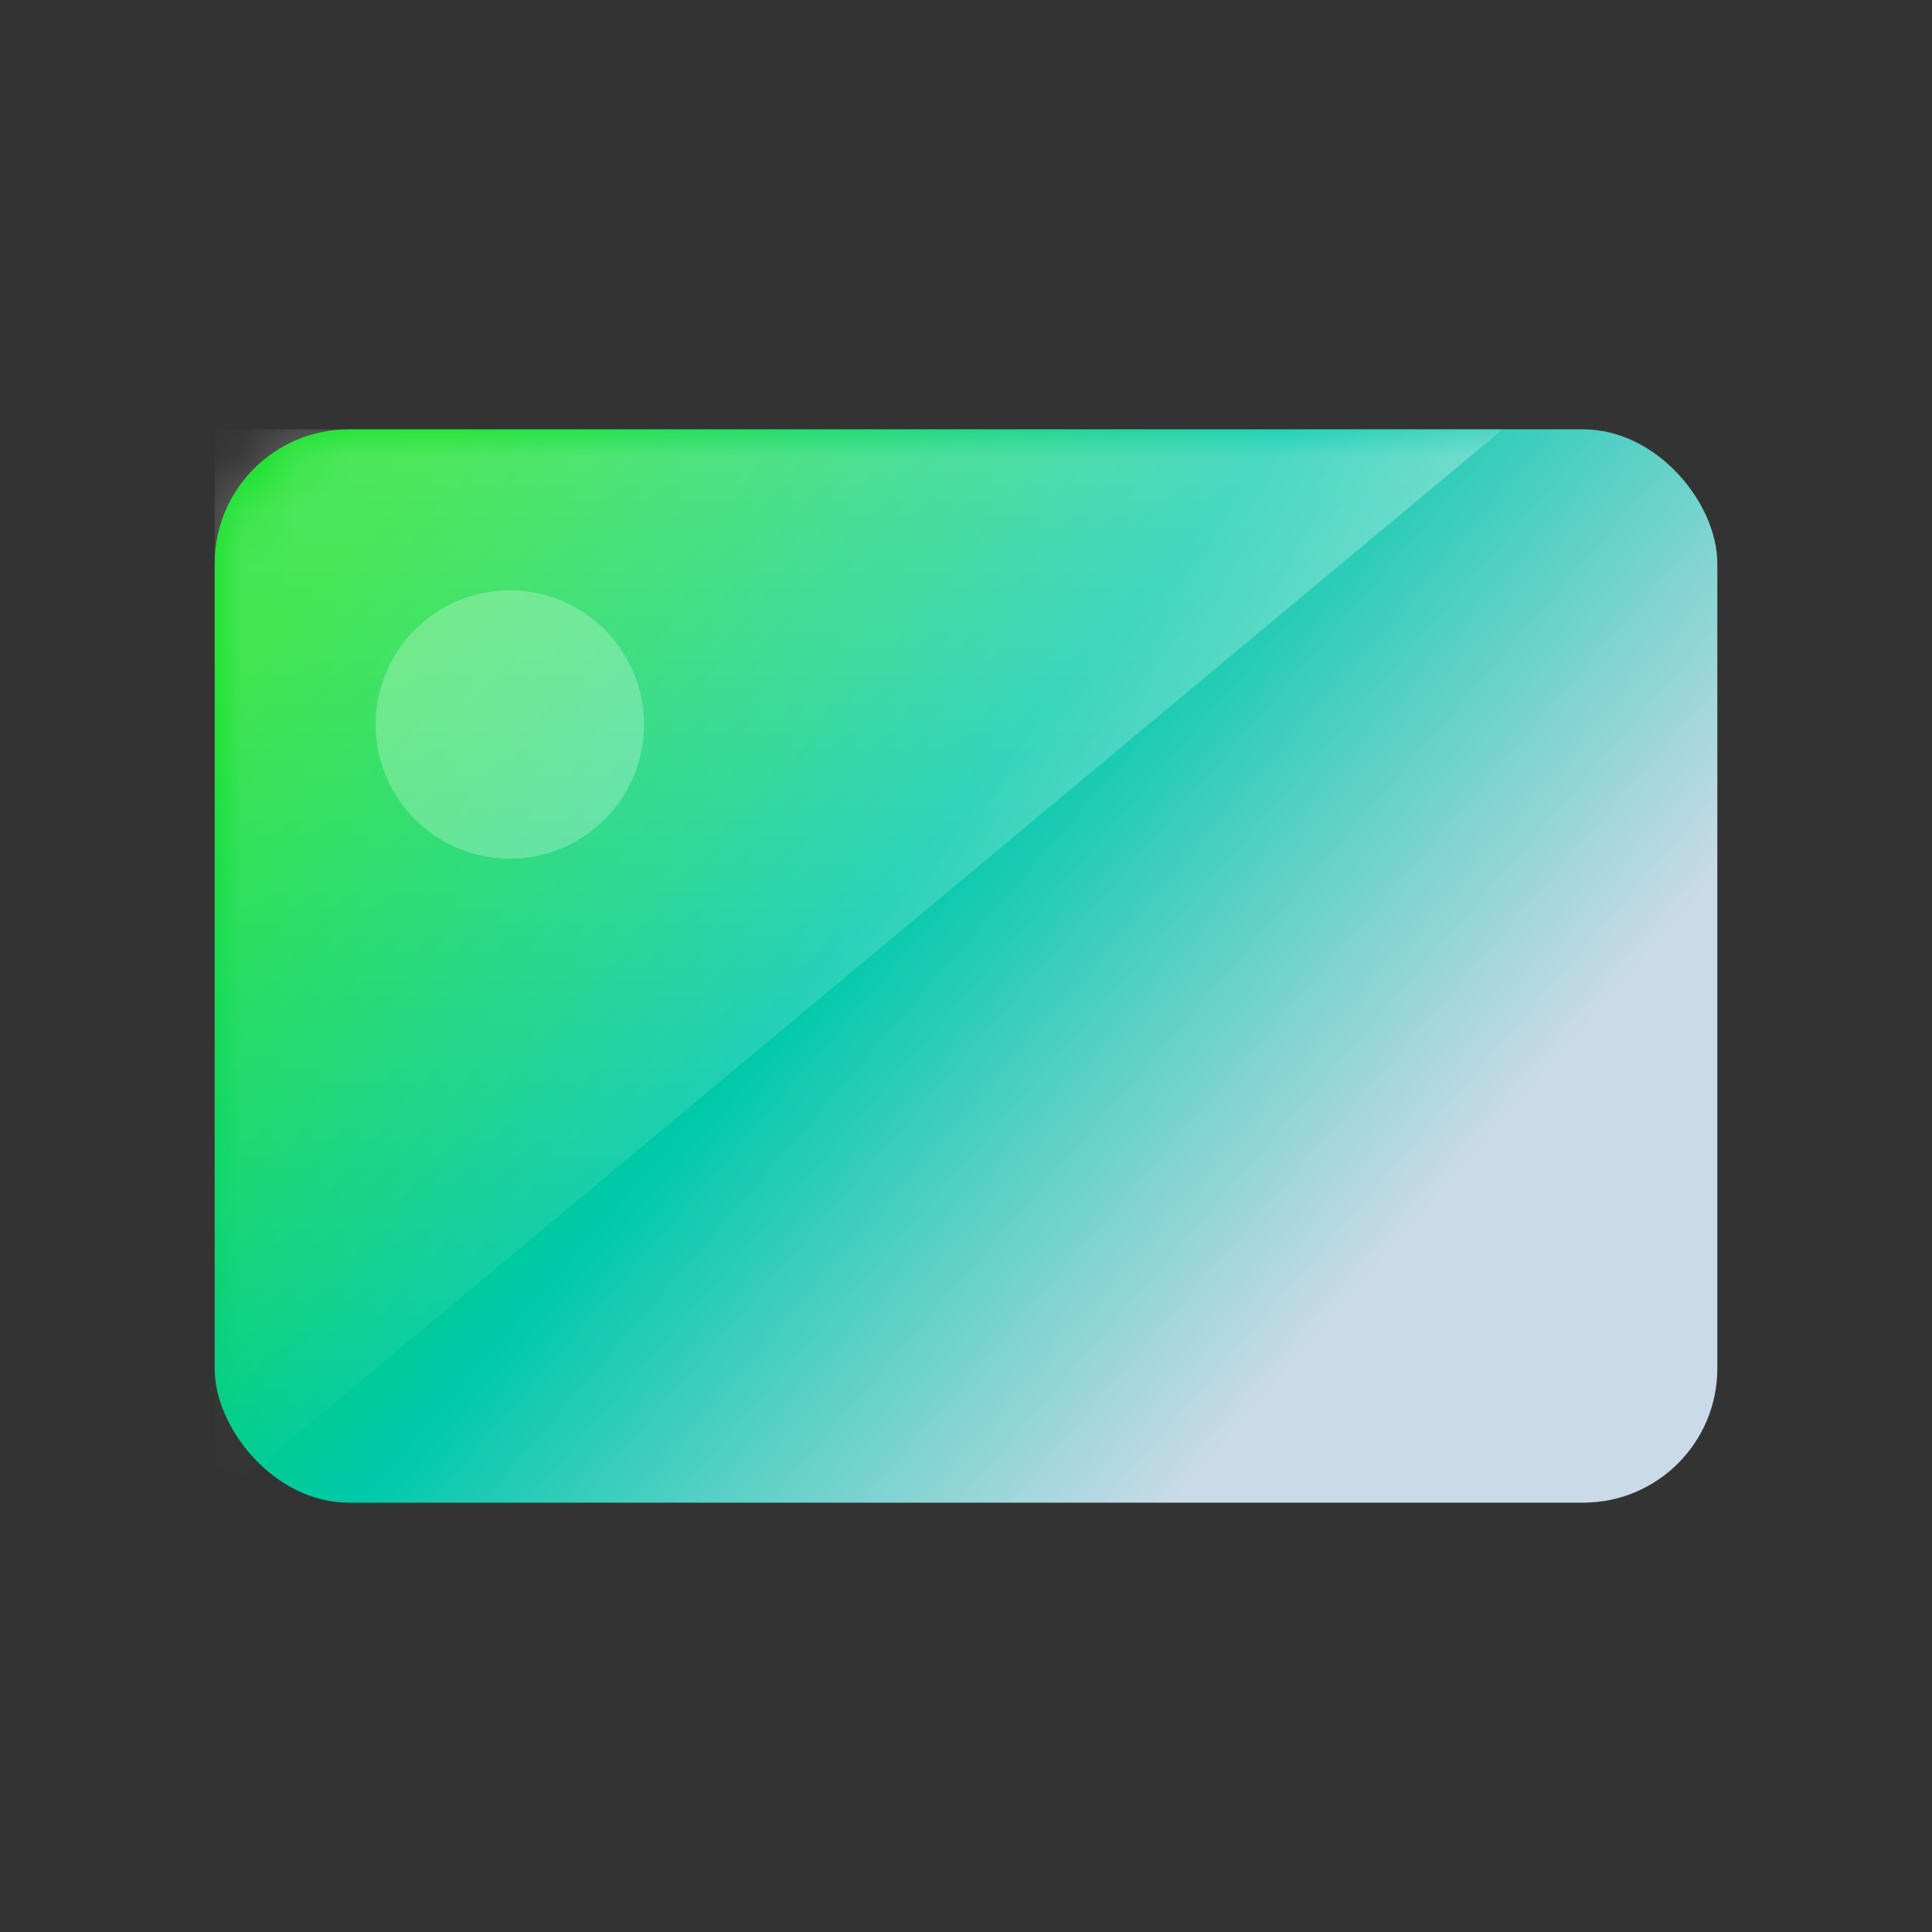 <svg xmlns="http://www.w3.org/2000/svg" xmlns:xlink="http://www.w3.org/1999/xlink" width="36" height="36" viewBox="0 0 36 36">
    <rect x="0" y="0" width="36" height="36" fill="#333333" stroke="none"/>
    <defs>
        <linearGradient id="04wbcmg71b" x1="0%" x2="79.885%" y1="24.49%" y2="74.601%">
            <stop offset="0%" stop-color="#06DE1B"/>
            <stop offset="50.757%" stop-color="#00C9AA"/>
            <stop offset="100%" stop-color="#CADAE8"/>
        </linearGradient>
        <linearGradient id="qeogcp813c" x1="50%" x2="50%" y1="0%" y2="100%">
            <stop offset="0%" stop-color="#FFF" stop-opacity=".3"/>
            <stop offset="100%" stop-color="#FFF" stop-opacity=".01"/>
        </linearGradient>
        <rect id="6g31ymb6ua" width="28" height="20" x="4" y="8" rx="2.5"/>
    </defs>
    <g fill="none" fill-rule="evenodd">
        <path d="M0 0H36V36H0z"/>
        <mask id="kltxl6z7md" fill="#fff">
            <use xlink:href="#6g31ymb6ua"/>
        </mask>
        <use fill="url(#04wbcmg71b)" xlink:href="#6g31ymb6ua"/>
        <path fill="url(#qeogcp813c)" d="M4 8L28 8 4 28z" mask="url(#kltxl6z7md)"/>
        <circle cx="9.5" cy="13.5" r="2.5" fill="#FFF" mask="url(#kltxl6z7md)" opacity=".5"/>
        <rect width="10" height="5" x="19" y="20" fill="#3A63C6" fill-rule="nonzero" mask="url(#kltxl6z7md)" rx="2.5"/>
    </g>
</svg>
